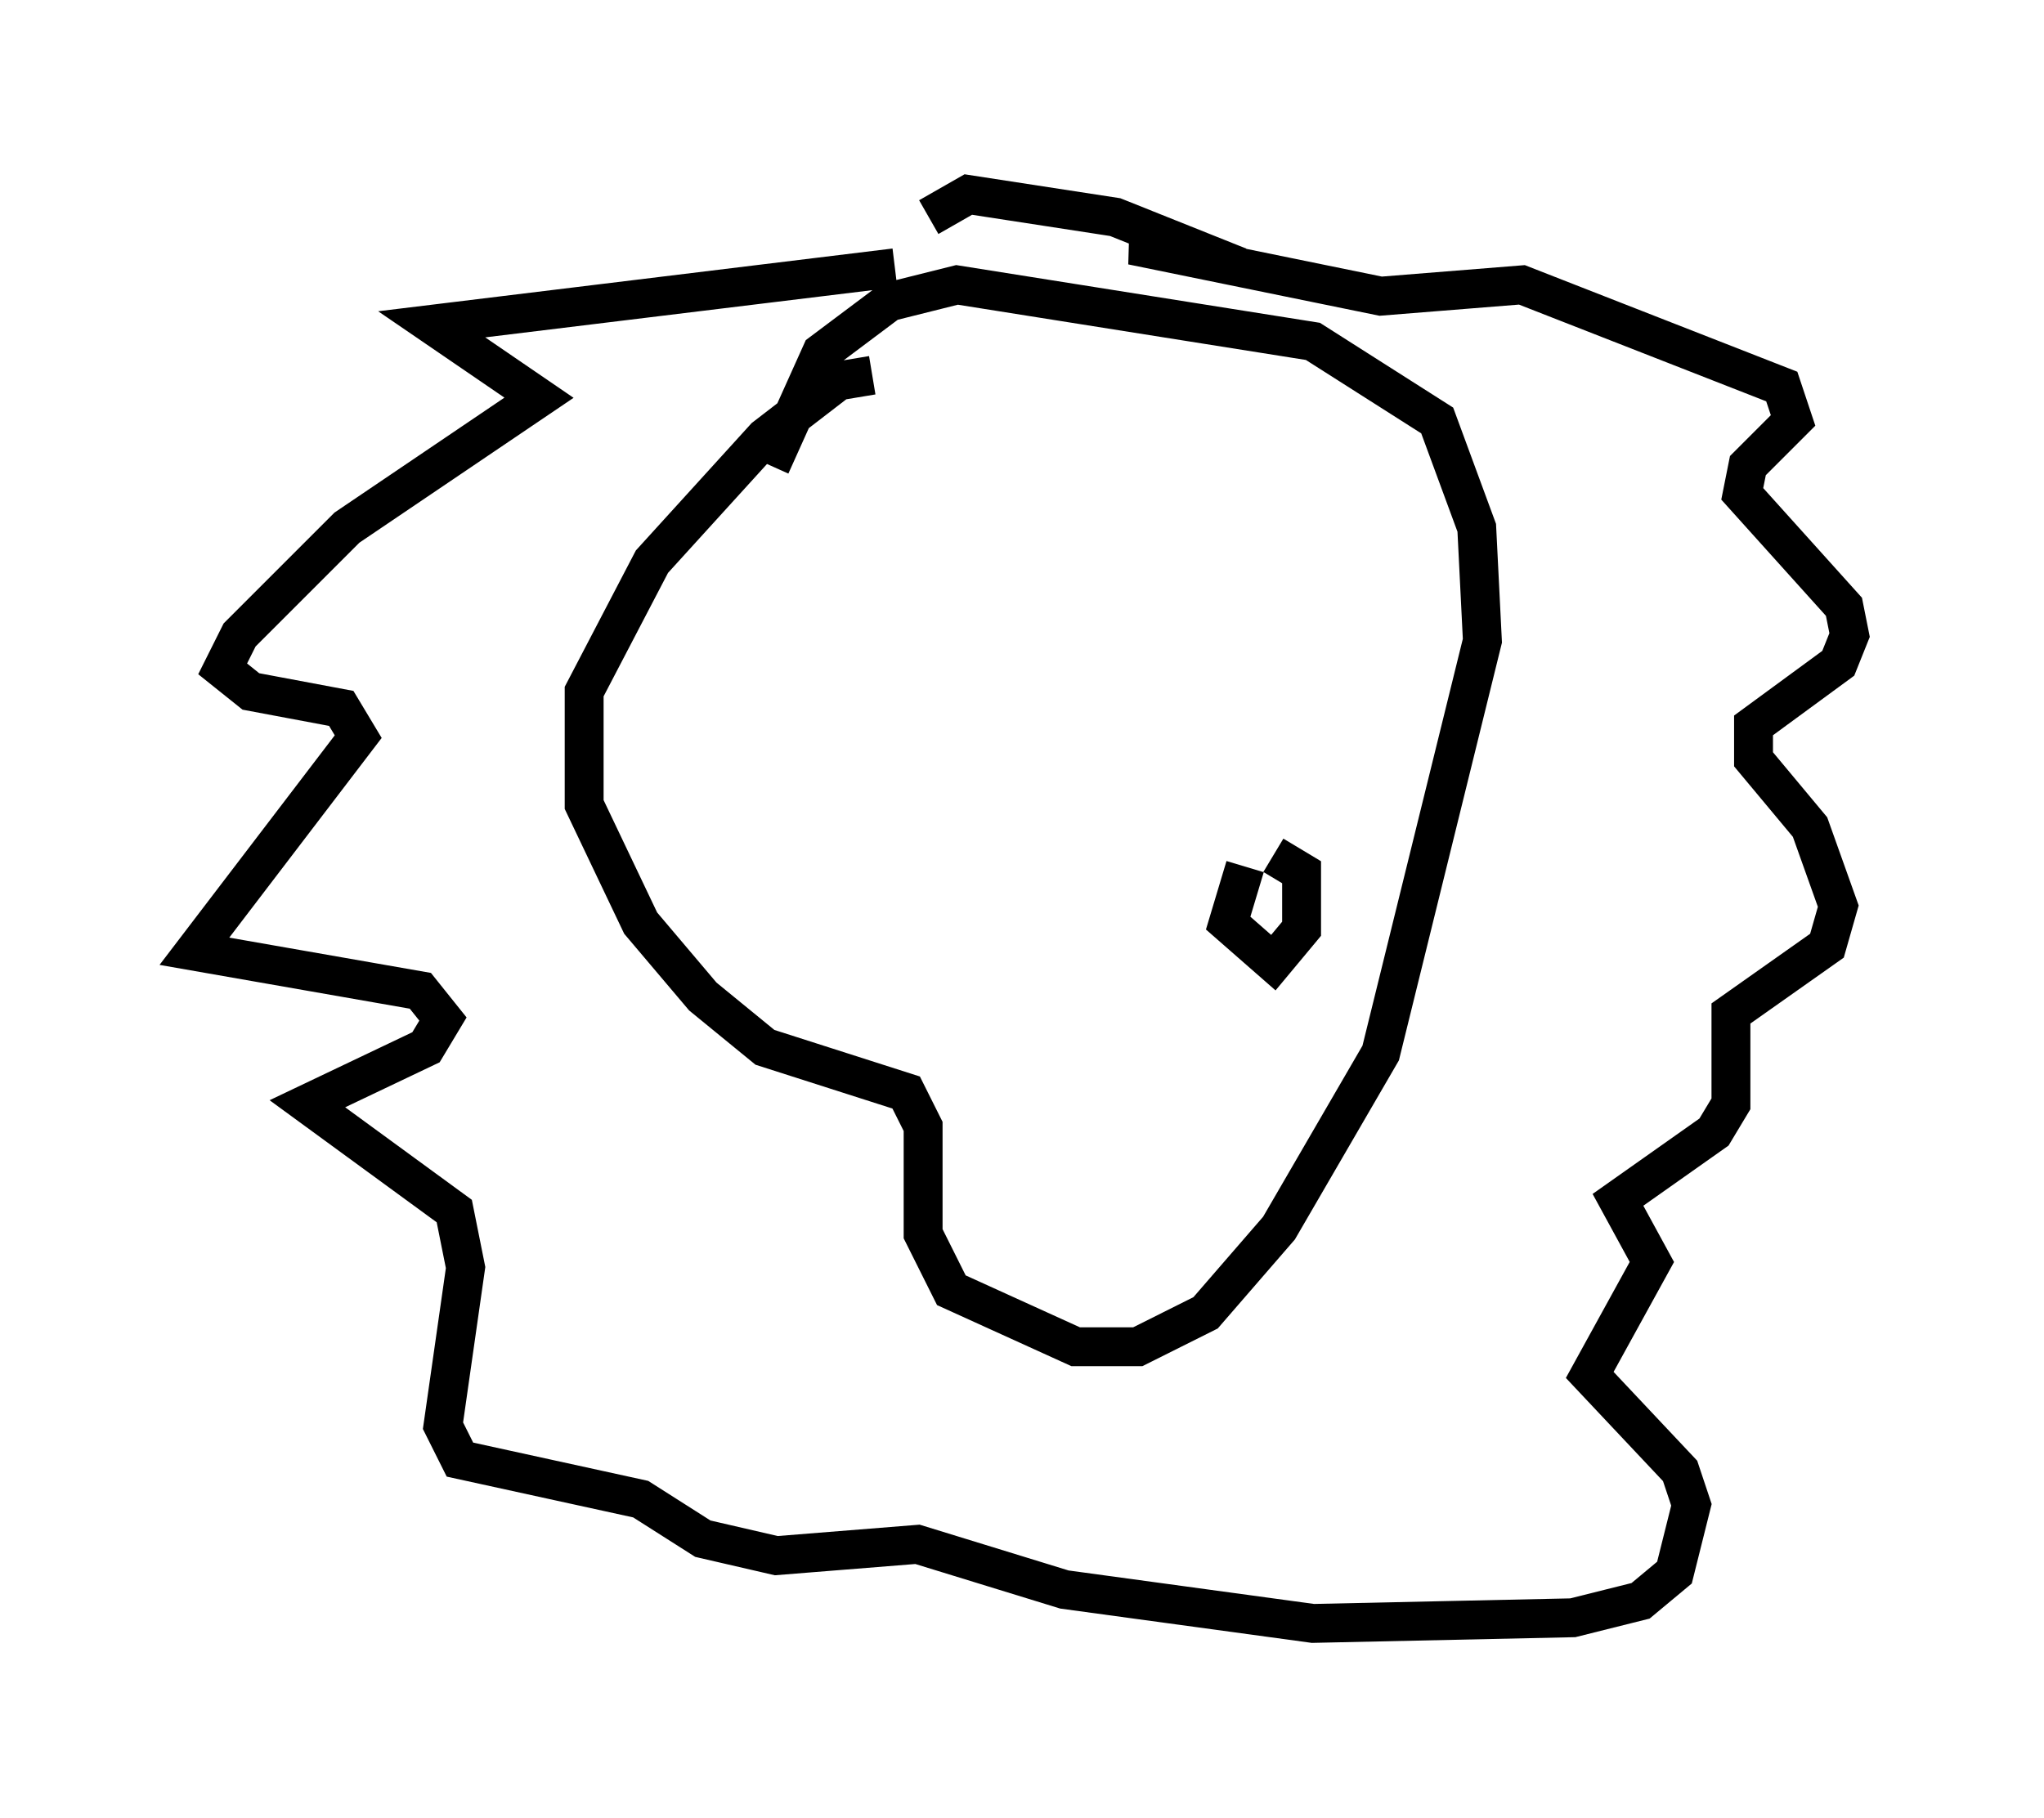 <?xml version="1.0" encoding="utf-8" ?>
<svg baseProfile="full" height="46.749" version="1.1" width="52.559" xmlns="http://www.w3.org/2000/svg" xmlns:ev="http://www.w3.org/2001/xml-events" xmlns:xlink="http://www.w3.org/1999/xlink"><defs /><rect fill="white" height="46.749" width="52.559" x="0" y="0" /><path d="M24.464, 7.179 m-1.453, -0.291 l-11.911, 1.453 2.76, 1.888 l-4.939, 3.341 -2.76, 2.76 l-0.436, 0.872 0.726, 0.581 l2.324, 0.436 0.436, 0.726 l-4.212, 5.52 5.81, 1.017 l0.581, 0.726 -0.436, 0.726 l-3.05, 1.453 3.777, 2.76 l0.291, 1.453 -0.581, 4.067 l0.436, 0.872 4.648, 1.017 l1.598, 1.017 1.888, 0.436 l3.631, -0.291 3.777, 1.162 l6.391, 0.872 6.682, -0.145 l1.743, -0.436 0.872, -0.726 l0.436, -1.743 -0.291, -0.872 l-2.324, -2.469 1.598, -2.905 l-0.872, -1.598 2.469, -1.743 l0.436, -0.726 0.0, -2.324 l2.469, -1.743 0.291, -1.017 l-0.726, -2.034 -1.453, -1.743 l0.0, -0.872 2.179, -1.598 l0.291, -0.726 -0.145, -0.726 l-2.615, -2.905 0.145, -0.726 l1.162, -1.162 -0.291, -0.872 l-6.682, -2.615 -3.631, 0.291 l-6.391, -1.307 1.017, -0.145 l-1.453, -0.581 -3.777, -0.581 l-1.017, 0.581 m-1.453, 4.067 l-0.872, 0.145 -1.888, 1.453 l-2.905, 3.196 -1.743, 3.341 l0.0, 2.905 1.453, 3.05 l1.598, 1.888 1.598, 1.307 l3.631, 1.162 0.436, 0.872 l0.0, 2.76 0.726, 1.453 l3.196, 1.453 1.598, 0.0 l1.743, -0.872 1.888, -2.179 l2.615, -4.503 2.615, -10.603 l-0.145, -2.905 -1.017, -2.76 l-3.196, -2.034 -9.151, -1.453 l-1.743, 0.436 -1.743, 1.307 l-1.307, 2.905 m12.201, 10.313 l-0.436, 1.453 1.162, 1.017 l0.726, -0.872 0.0, -1.453 l-0.726, -0.436 " fill="none" stroke="black" stroke-width="1" /></svg>